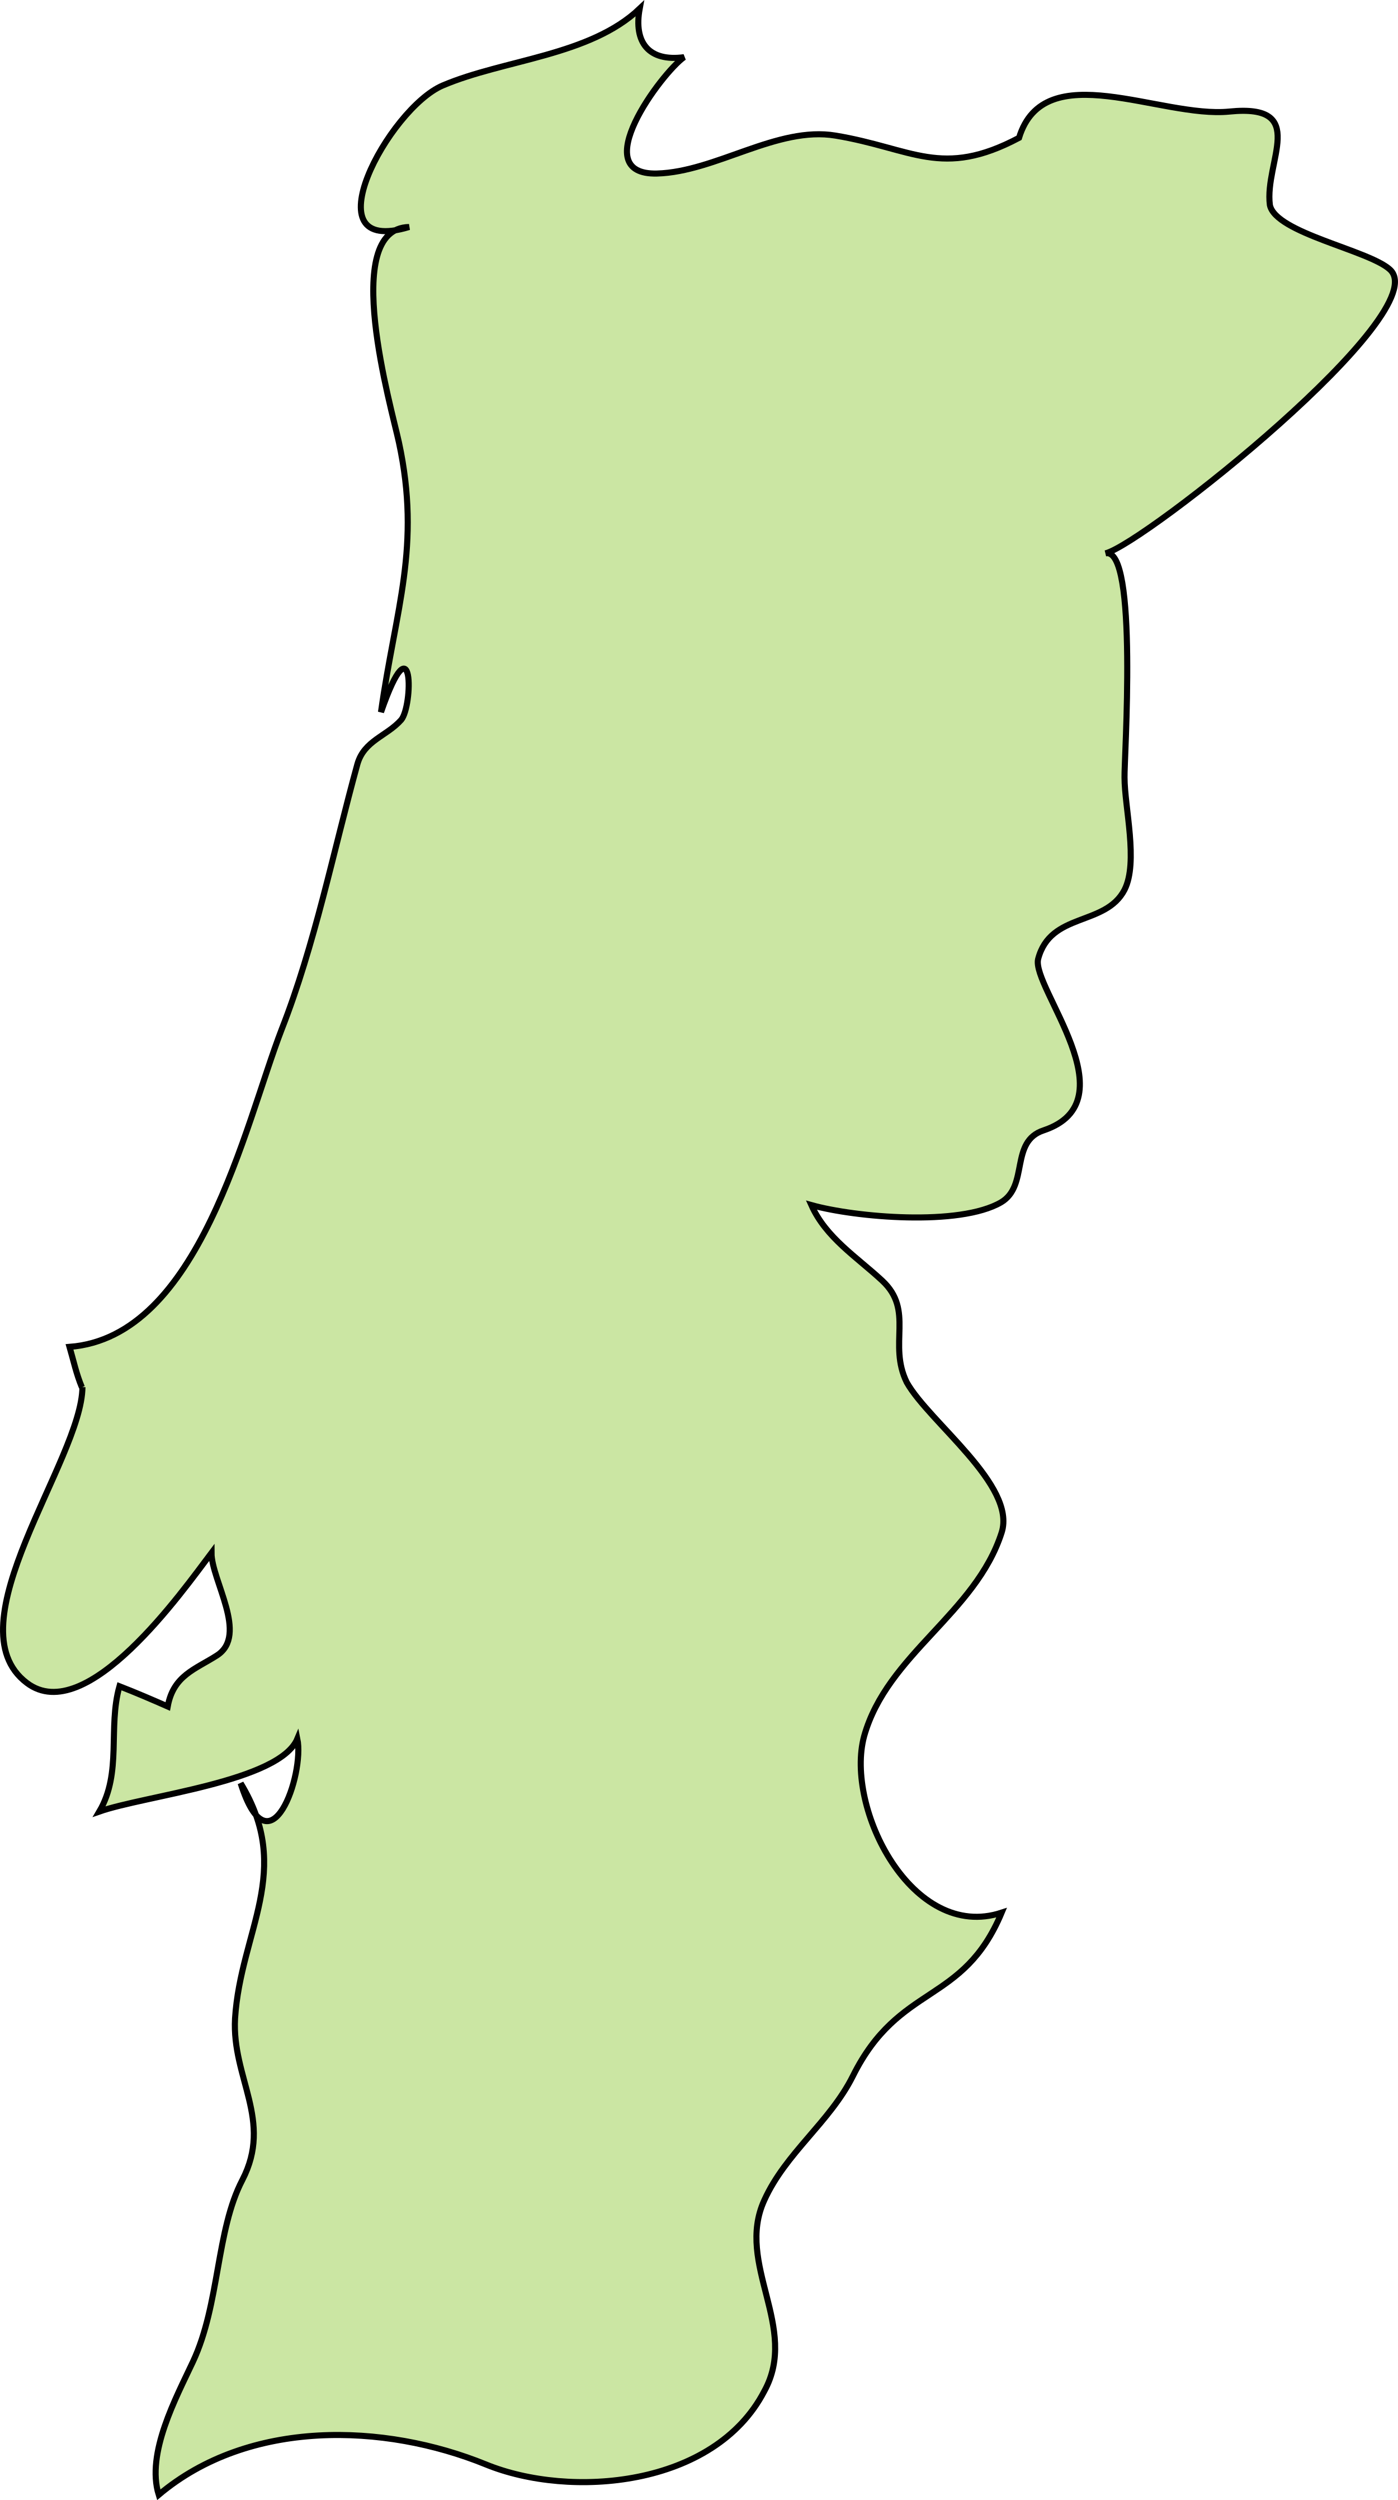 <svg xmlns="http://www.w3.org/2000/svg" width="125.163" height="223.7" viewBox="0 0 33.116 59.187"><path d="M1.94 32.843c-.134-.32-.2-.637-.293-.957 3.084-.234 4.147-5.24 5.025-7.516.784-1.997 1.223-4.207 1.794-6.28.16-.562.691-.658 1.037-1.047.28-.326.306-2.446-.478-.184.345-2.45.957-3.912.425-6.385-.173-.81-1.41-5.064.24-5.1-2.394.728-.48-2.806.797-3.35 1.449-.618 3.483-.697 4.666-1.82-.147.8.212 1.262 1.05 1.15-.532.377-2.34 2.799-.638 2.754 1.395-.04 2.844-1.128 4.227-.898 1.821.302 2.512 1.025 4.347.053.598-1.959 3.35-.458 4.984-.622 1.901-.191.825 1.186.958 2.212.133.665 2.34 1.066 2.844 1.528 1.104 1.007-5.835 6.5-6.74 6.72.785-.19.44 4.927.453 5.303 0 .706.332 2.006 0 2.661-.452.87-1.755.521-2.047 1.64-.16.665 2.206 3.36.133 4.054-.811.263-.346 1.31-1.01 1.704-.984.574-3.457.356-4.494.066.346.774 1.077 1.23 1.675 1.786.771.713.133 1.496.585 2.412.532.945 2.605 2.437 2.247 3.554-.612 1.916-2.712 2.88-3.257 4.82-.465 1.704 1.143 4.875 3.257 4.179-.918 2.198-2.42 1.655-3.523 3.867-.545 1.092-1.595 1.822-2.1 2.943-.692 1.513.837 3.004 0 4.52-1.183 2.276-4.6 2.548-6.594 1.733-2.406-.98-5.61-1.085-7.75.719-.305-.982.413-2.301.811-3.152.638-1.362.545-3.105 1.17-4.301.731-1.413-.252-2.414-.173-3.825.133-2.077 1.396-3.488.133-5.568.692 2.19 1.516-.212 1.343-1.052-.425 1.016-3.602 1.34-4.692 1.723.545-.925.199-1.982.478-2.967.386.15.758.31 1.143.479.133-.737.652-.878 1.17-1.211.744-.486-.133-1.774-.133-2.426-.678.897-2.964 4.146-4.373 3.08-1.808-1.363 1.302-5.28 1.316-7.003" class="landxx pt eu" fill="#cbe6a3" fill-rule="evenodd" stroke="#000" stroke-width=".144"/></svg>